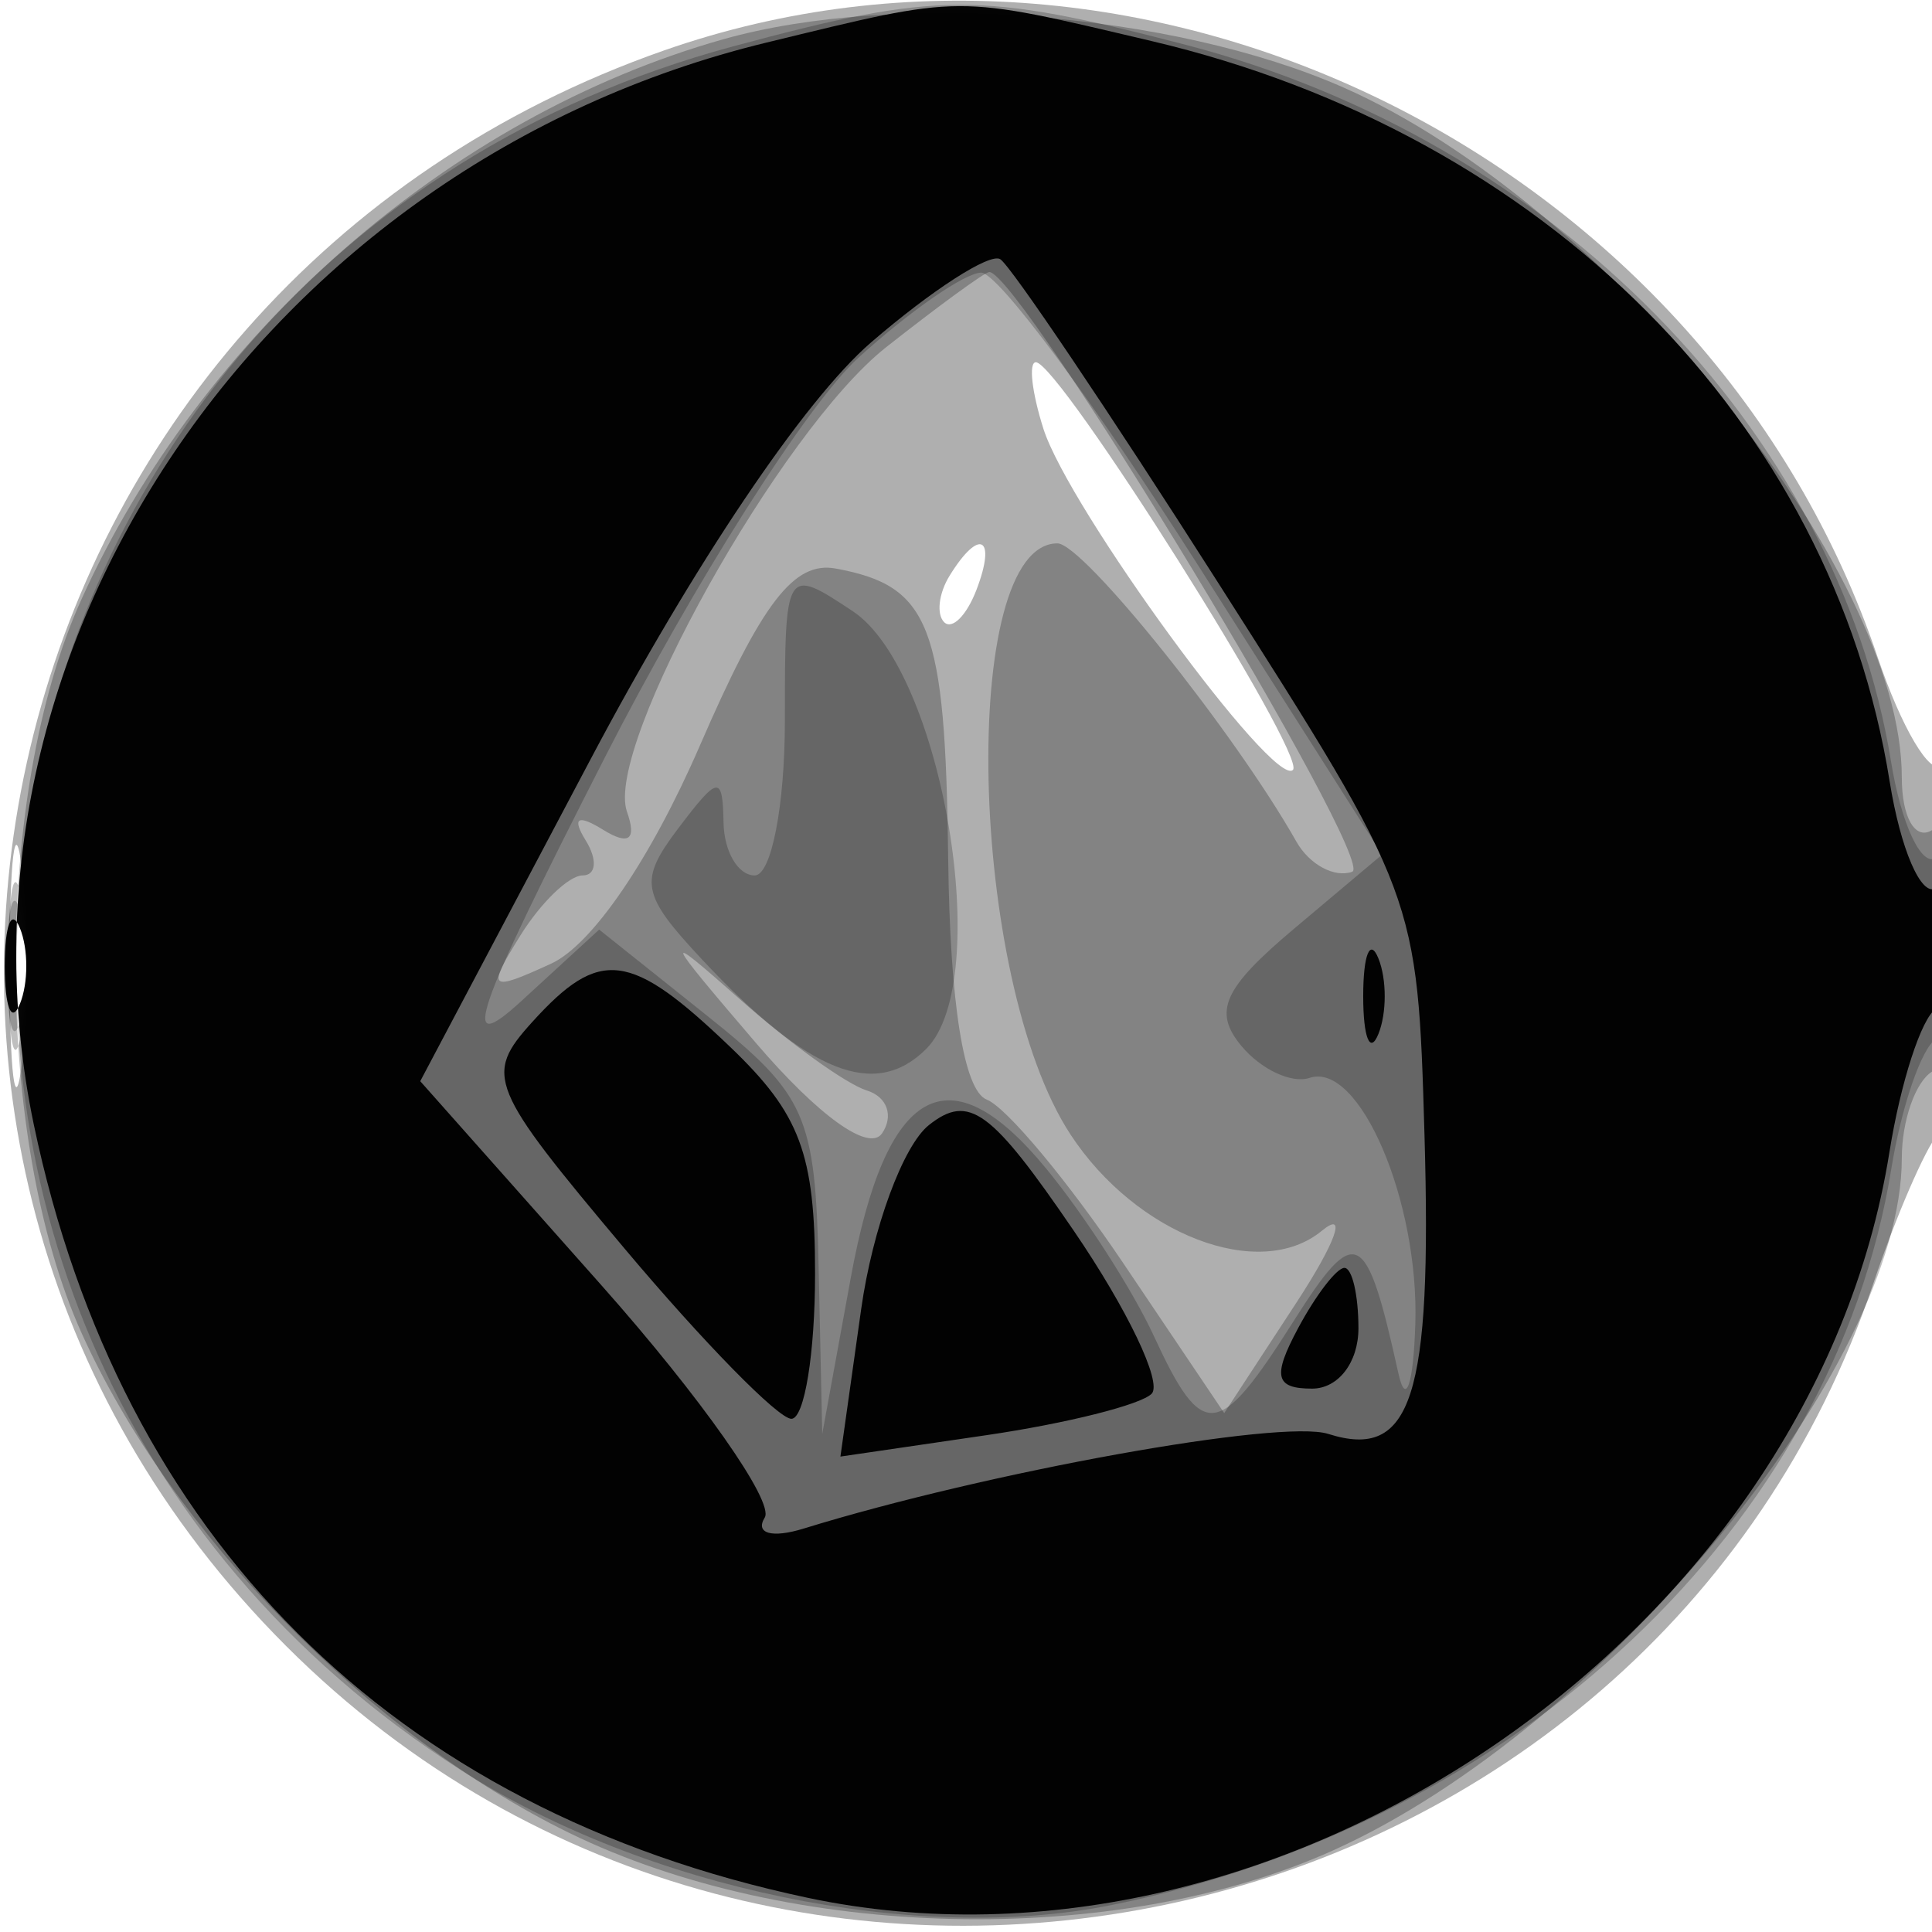 <svg xmlns="http://www.w3.org/2000/svg" width="64" height="64" version="1.1" fill="#000000"><path fill-opacity=".314" d="M 22.005 1.668 C -0.571 9.567, -7.261 37.787, 9.476 54.524 C 26.013 71.061, 54.657 64.511, 62.063 42.500 C 62.803 40.300, 63.766 38.072, 64.204 37.550 C 65.170 36.397, 65.283 24.383, 64.319 25.347 C 63.945 25.722, 62.991 24.112, 62.199 21.769 C 56.644 5.335, 38.071 -3.953, 22.005 1.668 M 34.564 14.202 C 35.402 16.841, 42.199 26.134, 42.830 25.503 C 43.300 25.033, 35.082 12, 34.315 12 C 34.068 12, 34.180 12.991, 34.564 14.202 M 31.459 19.067 C 31.096 19.653, 31.014 20.348, 31.276 20.610 C 31.538 20.872, 32.019 20.392, 32.345 19.543 C 33.021 17.781, 32.445 17.471, 31.459 19.067 M 0.320 32 C 0.320 35.575, 0.502 37.038, 0.723 35.250 C 0.945 33.462, 0.945 30.538, 0.723 28.750 C 0.502 26.962, 0.320 28.425, 0.320 32" stroke="none" fill="#000000" fill-rule="evenodd"/><path fill-opacity=".251" d="M 23.951 1.303 C 14.895 3.863, 6.679 11.040, 2.687 19.878 C -0.216 26.304, -0.205 37.720, 2.710 44.176 C 5.683 50.759, 12.247 57.484, 18.853 60.716 C 26.180 64.301, 36.966 64.546, 44.176 61.290 C 53.171 57.227, 63 45.257, 63 38.363 C 63 37.128, 63.450 35.840, 64 35.500 C 64.550 35.160, 65 33.082, 65 30.882 C 65 28.470, 64.603 27.127, 64 27.500 C 63.441 27.845, 63 27.076, 63 25.755 C 63 18.856, 53.208 6.749, 44.519 2.905 C 38.845 0.395, 29.684 -0.318, 23.951 1.303 M 29.357 11.500 C 25.852 14.262, 20.009 24.734, 20.769 26.889 C 21.097 27.819, 20.835 28.016, 19.975 27.485 C 19.133 26.964, 18.937 27.089, 19.405 27.845 C 19.797 28.480, 19.750 29, 19.300 29 C 18.849 29, 17.926 29.889, 17.247 30.975 C 16.111 32.795, 16.191 32.870, 18.257 31.922 C 19.616 31.299, 21.558 28.451, 23.185 24.697 C 25.238 19.961, 26.299 18.579, 27.685 18.834 C 30.814 19.409, 31.317 20.709, 31.410 28.441 C 31.467 33.237, 31.929 36.129, 32.686 36.425 C 33.338 36.679, 35.375 39.121, 37.213 41.849 L 40.554 46.811 42.943 43.155 C 44.257 41.145, 44.637 40.072, 43.788 40.771 C 41.724 42.471, 37.639 40.905, 35.460 37.579 C 32.074 32.412, 31.757 18, 35.029 18 C 35.883 18, 40.894 24.254, 42.944 27.879 C 43.373 28.638, 44.205 29.088, 44.792 28.879 C 45.640 28.578, 33.772 8.970, 32.768 9.011 C 32.621 9.017, 31.086 10.137, 29.357 11.500 M 0.272 32 C 0.272 34.475, 0.467 35.487, 0.706 34.250 C 0.944 33.013, 0.944 30.988, 0.706 29.750 C 0.467 28.512, 0.272 29.525, 0.272 32 M 25.037 34.545 C 27.112 36.968, 28.788 38.171, 29.218 37.545 C 29.613 36.970, 29.388 36.331, 28.718 36.125 C 28.048 35.919, 26.166 34.569, 24.537 33.125 C 21.896 30.786, 21.950 30.940, 25.037 34.545" stroke="none" fill="#000000" fill-rule="evenodd"/><path fill-opacity=".222" d="M 24.271 1.540 C -2.593 8.775, -8.096 43.691, 15.272 58.640 C 21.404 62.563, 30.314 64.414, 36.798 63.112 C 50.248 60.410, 60.737 50.517, 62.651 38.728 C 62.987 36.653, 63.654 34.714, 64.131 34.419 C 64.609 34.124, 65 32.532, 65 30.882 C 65 29.232, 64.606 28.125, 64.125 28.423 C 63.644 28.720, 62.977 27.284, 62.644 25.232 C 60.861 14.248, 51.417 4.646, 39.289 1.487 C 32.457 -0.292, 31.056 -0.287, 24.271 1.540 M 28.435 11.850 C 26.749 13.385, 22.974 19.335, 20.047 25.071 C 15.658 33.670, 15.173 35.087, 17.286 33.147 L 19.848 30.794 23.424 33.647 C 26.706 36.265, 27.010 36.952, 27.119 42 L 27.238 47.500 28.182 42.333 C 29.348 35.953, 31.430 34.789, 34.657 38.712 C 35.919 40.245, 37.522 42.737, 38.220 44.250 C 39.839 47.759, 40.357 47.706, 42.846 43.774 C 44.922 40.496, 45.255 40.661, 46.325 45.500 C 46.569 46.600, 46.820 45.864, 46.884 43.864 C 47.014 39.780, 45.030 35.157, 43.383 35.706 C 42.788 35.904, 41.770 35.427, 41.121 34.646 C 40.177 33.508, 40.523 32.738, 42.865 30.767 L 45.786 28.309 39.643 18.656 C 36.264 13.347, 33.050 9.016, 32.500 9.031 C 31.950 9.046, 30.121 10.315, 28.435 11.850 M 26 23.878 C 26 26.695, 25.550 29, 25 29 C 24.450 29, 23.986 28.212, 23.968 27.250 C 23.939 25.665, 23.798 25.683, 22.470 27.438 C 21.151 29.182, 21.230 29.617, 23.252 31.780 C 26.781 35.554, 28.992 36.436, 30.684 34.745 C 32.947 32.482, 31.224 22.220, 28.250 20.248 C 26.015 18.766, 26 18.791, 26 23.878 M 0.232 32 C 0.232 33.925, 0.438 34.712, 0.689 33.750 C 0.941 32.788, 0.941 31.212, 0.689 30.250 C 0.438 29.288, 0.232 30.075, 0.232 32" stroke="none" fill="#000000" fill-rule="evenodd"/><path fill-opacity=".98" d="M 25.384 1.412 C 8.753 5.448, -2.161 21.567, 1.119 37.250 C 3.981 50.936, 13.003 59.953, 26.750 62.866 C 42.466 66.197, 60.044 54.085, 62.589 38.171 C 62.959 35.853, 63.654 33.714, 64.131 33.419 C 64.609 33.124, 65 31.982, 65 30.882 C 65 29.782, 64.606 29.125, 64.125 29.423 C 63.644 29.720, 62.957 28.131, 62.598 25.890 C 60.693 13.976, 51.175 4.427, 38.147 1.360 C 31.563 -0.189, 31.988 -0.191, 25.384 1.412 M 28.849 11.348 C 26.641 13.254, 22.970 18.712, 19.560 25.158 L 13.921 35.816 19.919 42.572 C 23.217 46.287, 25.653 49.752, 25.333 50.271 C 25.005 50.801, 25.571 50.961, 26.625 50.635 C 32.715 48.755, 42.429 47.002, 43.999 47.500 C 46.768 48.378, 47.440 46.289, 47.188 37.591 C 46.958 29.683, 46.944 29.646, 40.362 19.320 C 36.734 13.629, 33.481 8.799, 33.133 8.585 C 32.785 8.371, 30.857 9.615, 28.849 11.348 M 0.158 32 C 0.158 33.375, 0.385 33.938, 0.662 33.250 C 0.940 32.563, 0.940 31.438, 0.662 30.750 C 0.385 30.063, 0.158 30.625, 0.158 32 M 45.158 33 C 45.158 34.375, 45.385 34.938, 45.662 34.250 C 45.940 33.563, 45.940 32.438, 45.662 31.750 C 45.385 31.063, 45.158 31.625, 45.158 33 M 17.628 33.859 C 16.032 35.623, 16.188 36.007, 20.688 41.359 C 23.297 44.462, 25.784 47, 26.216 47 C 26.647 47, 27 44.834, 27 42.187 C 27 38.219, 26.508 36.902, 24.195 34.687 C 20.876 31.507, 19.871 31.380, 17.628 33.859 M 30.774 37.267 C 29.916 37.945, 28.904 40.694, 28.526 43.376 L 27.840 48.251 32.670 47.543 C 35.326 47.154, 37.793 46.535, 38.151 46.168 C 38.508 45.800, 37.346 43.370, 35.568 40.767 C 32.829 36.757, 32.097 36.222, 30.774 37.267 M 43 44 C 42.146 45.596, 42.240 46, 43.465 46 C 44.333 46, 45 45.131, 45 44 C 45 42.900, 44.791 42, 44.535 42 C 44.280 42, 43.589 42.900, 43 44" stroke="none" fill="#000000" fill-rule="evenodd"/></svg>